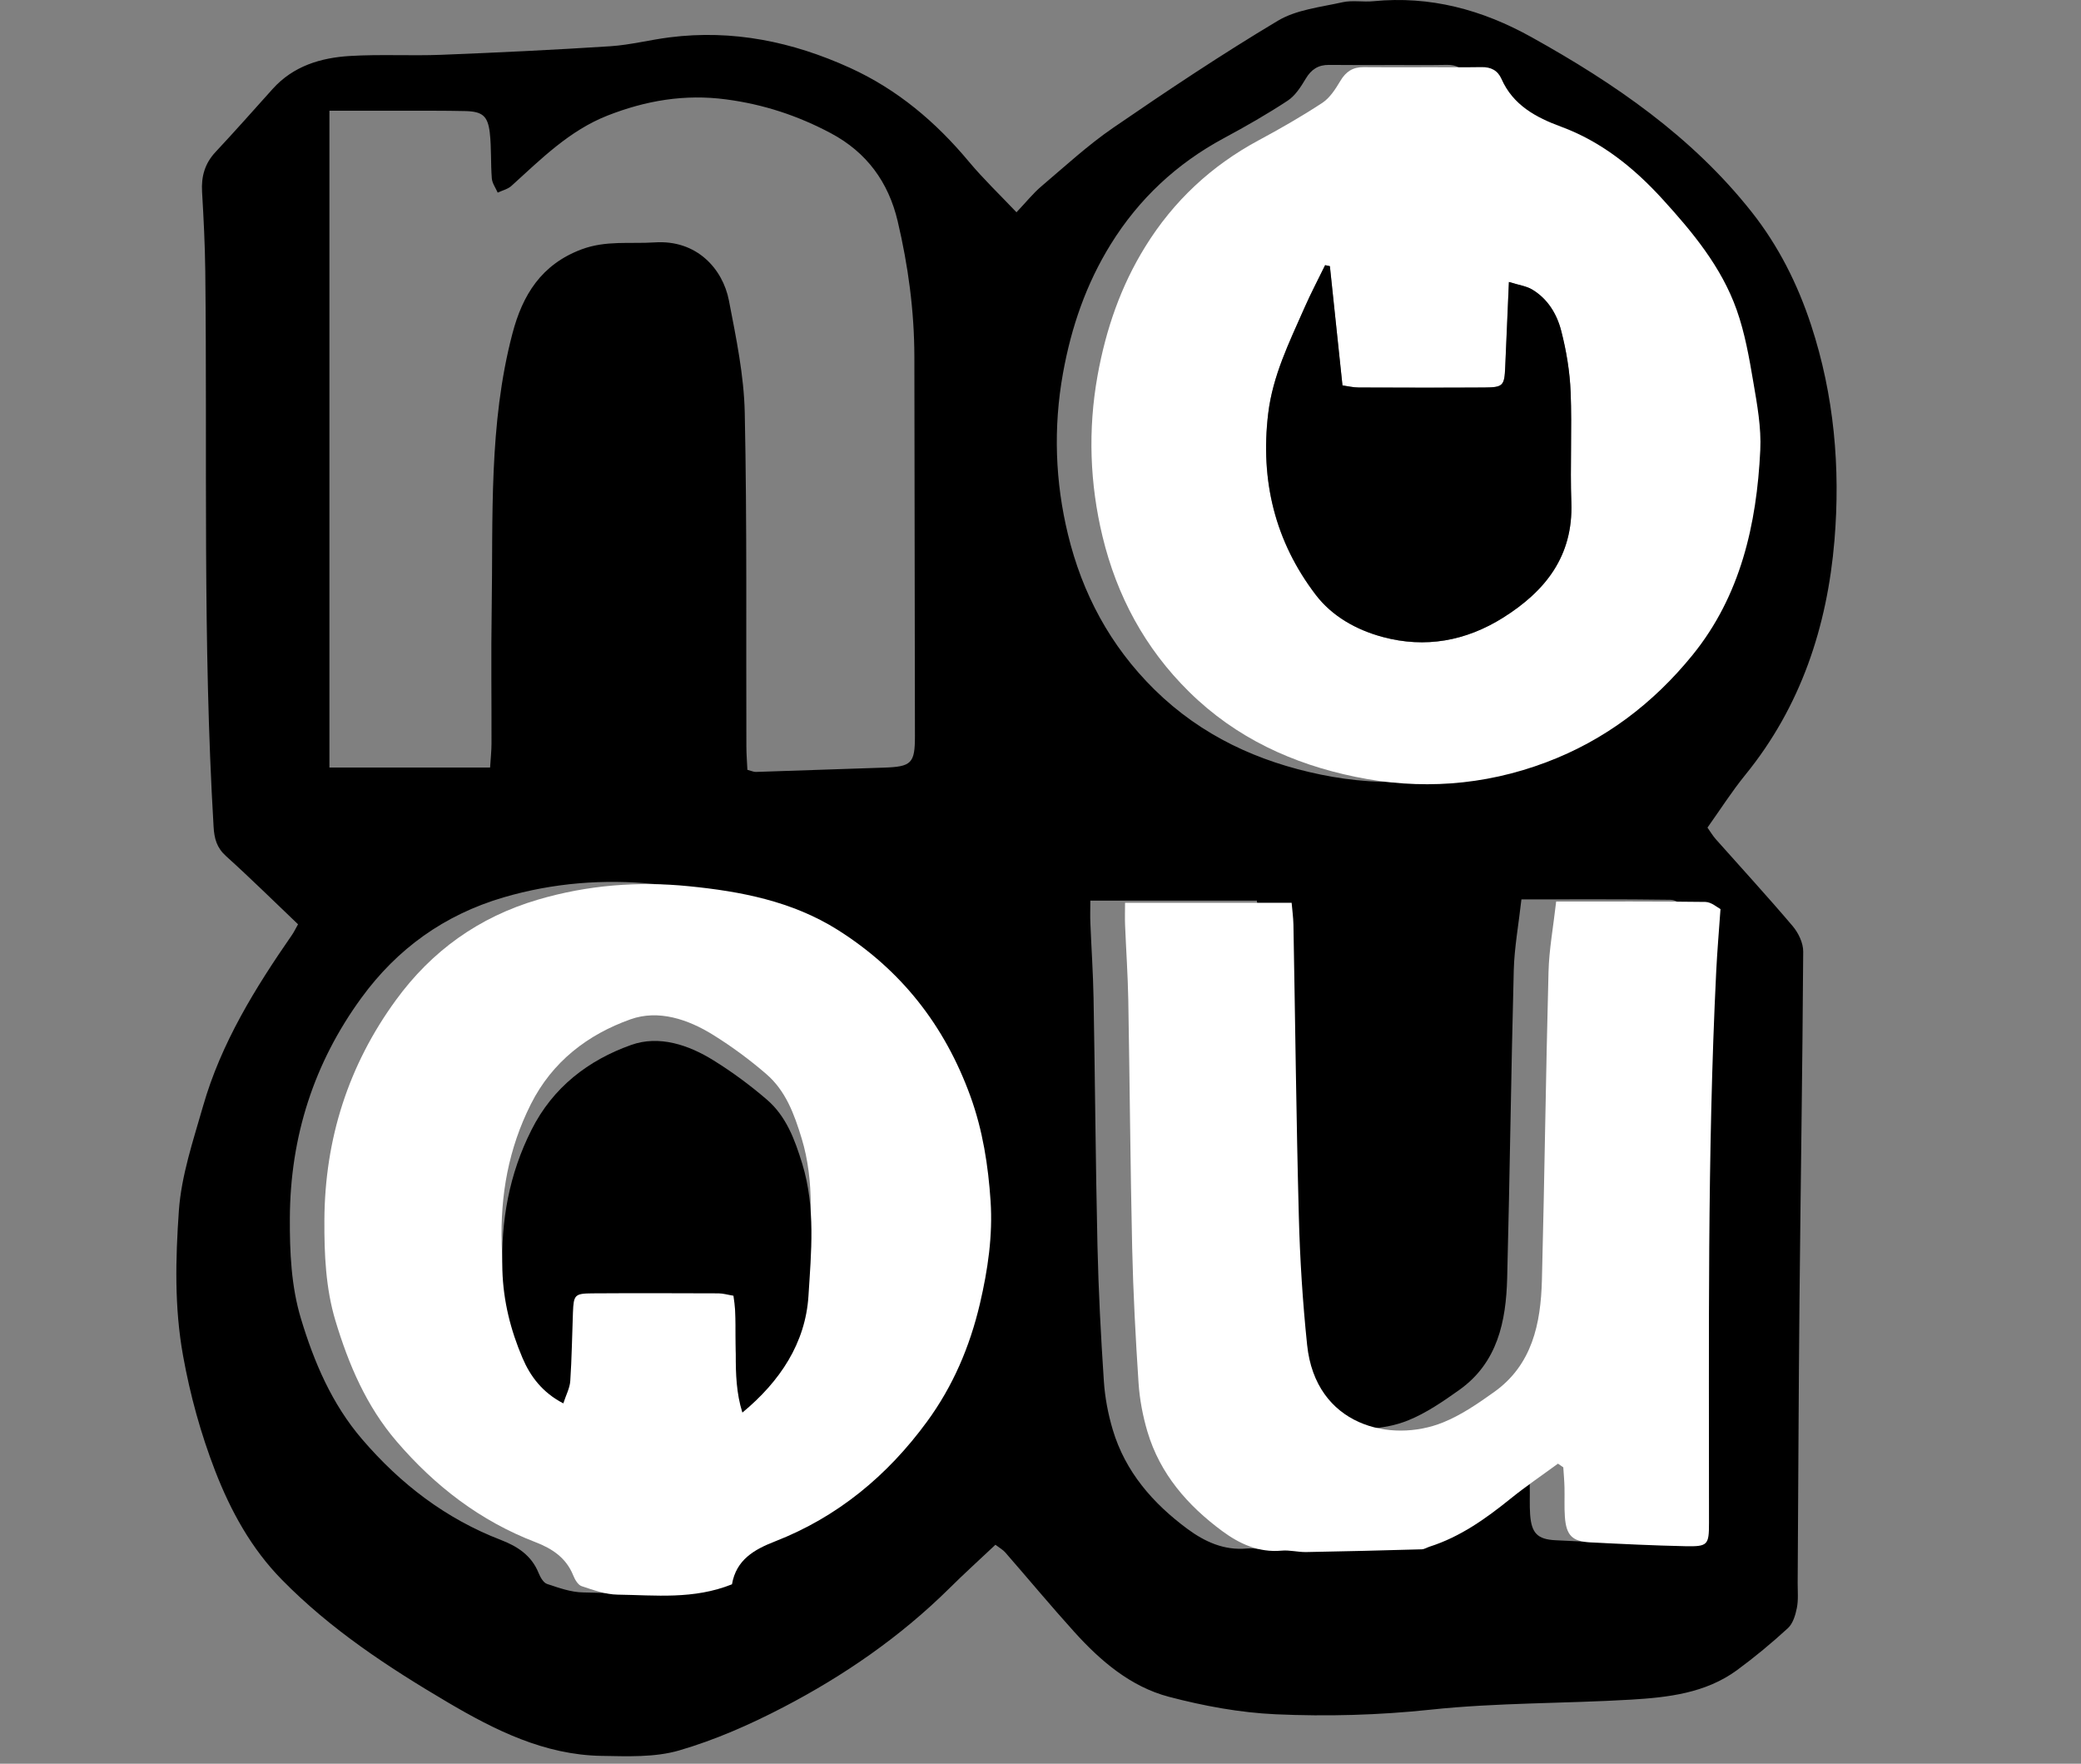 <svg width="59" height="50" viewBox="0 0 59 50" fill="none" xmlns="http://www.w3.org/2000/svg">
<rect x="0" y="0" width="59" height="50" fill="#808080" stroke="none"/>
<path d="M8.448 26.201C7.743 25.53 7.089 24.883 6.407 24.269C6.147 24.034 6.076 23.778 6.056 23.444C5.743 18.193 5.88 12.935 5.82 7.681C5.811 6.933 5.773 6.186 5.729 5.439C5.703 5.003 5.807 4.634 6.111 4.309C6.66 3.722 7.192 3.121 7.728 2.524C8.315 1.87 9.094 1.637 9.921 1.587C10.78 1.535 11.644 1.587 12.505 1.554C14.105 1.491 15.707 1.414 17.305 1.311C17.867 1.274 18.422 1.13 18.983 1.059C20.774 0.832 22.467 1.181 24.1 1.924C25.443 2.537 26.531 3.456 27.471 4.584C27.88 5.074 28.345 5.518 28.819 6.018C29.096 5.726 29.291 5.48 29.526 5.281C30.196 4.713 30.846 4.112 31.567 3.618C33.094 2.57 34.637 1.54 36.226 0.59C36.755 0.273 37.438 0.204 38.061 0.064C38.342 0.001 38.648 0.063 38.94 0.034C40.548 -0.123 42.017 0.272 43.424 1.055C45.779 2.365 47.971 3.869 49.664 6.011C50.422 6.97 50.966 8.052 51.348 9.217C52.001 11.206 52.182 13.259 52.01 15.323C51.805 17.762 51.058 20.03 49.485 21.964C49.104 22.432 48.777 22.946 48.41 23.462C48.494 23.581 48.561 23.695 48.648 23.793C49.375 24.612 50.117 25.419 50.825 26.254C50.987 26.445 51.126 26.733 51.124 26.976C51.104 30.264 51.051 33.553 51.019 36.841C50.993 39.521 50.985 42.199 50.967 44.878C50.966 45.114 50.99 45.356 50.944 45.585C50.904 45.787 50.832 46.027 50.691 46.157C50.231 46.579 49.748 46.98 49.244 47.35C48.351 48.002 47.29 48.121 46.237 48.184C44.346 48.296 42.442 48.268 40.562 48.468C39.094 48.624 37.631 48.664 36.17 48.599C35.152 48.553 34.124 48.362 33.136 48.102C32.055 47.816 31.205 47.09 30.461 46.267C29.792 45.527 29.154 44.759 28.498 44.007C28.436 43.936 28.348 43.889 28.222 43.793C27.78 44.21 27.335 44.612 26.91 45.034C25.52 46.407 23.928 47.504 22.209 48.399C21.265 48.891 20.272 49.328 19.255 49.624C18.562 49.826 17.785 49.79 17.047 49.778C15.436 49.749 14.042 49.055 12.687 48.256C11.001 47.262 9.374 46.193 7.992 44.784C7.125 43.902 6.541 42.836 6.1 41.699C5.693 40.645 5.394 39.563 5.19 38.434C4.941 37.055 4.977 35.685 5.071 34.326C5.141 33.326 5.477 32.337 5.756 31.361C6.268 29.571 7.234 28.012 8.282 26.499C8.336 26.421 8.377 26.332 8.451 26.201H8.448ZM39.381 1.843C38.814 1.843 38.246 1.847 37.68 1.84C37.376 1.837 37.177 1.967 37.019 2.232C36.882 2.462 36.723 2.712 36.509 2.853C35.924 3.238 35.314 3.586 34.697 3.918C33.362 4.637 32.291 5.635 31.491 6.926C30.793 8.053 30.373 9.273 30.137 10.583C29.86 12.124 29.916 13.656 30.278 15.147C30.683 16.821 31.473 18.309 32.731 19.549C34.066 20.863 35.68 21.596 37.444 21.959C39.259 22.333 41.083 22.216 42.855 21.548C44.526 20.918 45.898 19.871 47.005 18.505C48.364 16.831 48.823 14.805 48.925 12.698C48.956 12.06 48.837 11.406 48.729 10.77C48.612 10.079 48.489 9.378 48.257 8.722C47.824 7.503 47.004 6.514 46.148 5.576C45.342 4.694 44.419 3.951 43.274 3.527C42.572 3.268 41.918 2.921 41.589 2.176C41.482 1.934 41.289 1.834 41.024 1.839C40.476 1.849 39.929 1.842 39.381 1.842V1.843ZM19.774 44.85C19.894 44.155 20.401 43.866 20.991 43.636C22.768 42.945 24.183 41.77 25.303 40.241C26.037 39.24 26.517 38.118 26.804 36.895C27.029 35.932 27.169 34.964 27.106 33.99C27.04 32.983 26.886 31.982 26.534 31.014C25.804 29.006 24.568 27.431 22.769 26.298C21.479 25.485 20.016 25.207 18.552 25.061C17.122 24.918 15.689 25.026 14.274 25.441C12.591 25.936 11.257 26.902 10.247 28.288C8.901 30.132 8.228 32.222 8.218 34.532C8.213 35.499 8.256 36.464 8.531 37.378C8.903 38.612 9.406 39.799 10.266 40.801C11.356 42.072 12.639 43.056 14.204 43.658C14.67 43.837 15.071 44.097 15.271 44.595C15.319 44.714 15.407 44.87 15.51 44.904C15.842 45.014 16.187 45.139 16.53 45.144C17.599 45.16 18.684 45.289 19.777 44.85H19.774ZM9.34 3.139V21.759H13.895C13.911 21.498 13.935 21.288 13.935 21.076C13.938 19.815 13.92 18.554 13.94 17.295C13.982 14.67 13.851 12.03 14.529 9.453C14.816 8.362 15.346 7.501 16.481 7.072C17.178 6.809 17.866 6.918 18.559 6.872C19.755 6.791 20.492 7.622 20.666 8.519C20.869 9.571 21.093 10.638 21.115 11.703C21.181 14.852 21.15 18.004 21.161 21.156C21.161 21.385 21.181 21.612 21.19 21.824C21.316 21.857 21.372 21.886 21.427 21.884C22.639 21.845 23.85 21.803 25.061 21.762C25.842 21.736 25.941 21.642 25.94 20.867C25.936 17.283 25.93 13.699 25.924 10.114C25.922 8.812 25.748 7.53 25.45 6.268C25.189 5.164 24.574 4.319 23.559 3.778C22.622 3.279 21.646 2.957 20.588 2.818C19.413 2.661 18.308 2.851 17.225 3.276C16.144 3.7 15.34 4.509 14.501 5.269C14.398 5.363 14.243 5.398 14.111 5.461C14.053 5.327 13.955 5.196 13.944 5.057C13.91 4.626 13.935 4.19 13.886 3.762C13.83 3.283 13.674 3.16 13.19 3.149C12.584 3.135 11.976 3.14 11.37 3.139C10.709 3.137 10.047 3.139 9.339 3.139H9.34ZM43.187 41.433L43.337 41.538C43.349 41.728 43.367 41.92 43.371 42.111C43.379 42.387 43.362 42.663 43.382 42.938C43.42 43.464 43.59 43.639 44.1 43.665C44.998 43.71 45.895 43.755 46.794 43.774C47.433 43.787 47.468 43.742 47.468 43.117C47.472 37.9 47.417 32.684 47.673 27.471C47.7 26.911 47.749 26.351 47.794 25.711C47.706 25.668 47.537 25.511 47.365 25.509C45.965 25.489 44.564 25.498 43.135 25.498C43.054 26.217 42.936 26.857 42.918 27.497C42.842 30.409 42.806 33.321 42.731 36.233C42.699 37.46 42.46 38.632 41.373 39.404C40.916 39.729 40.44 40.057 39.925 40.266C38.449 40.861 36.311 40.361 36.074 38.065C35.948 36.852 35.871 35.632 35.839 34.413C35.766 31.658 35.737 28.902 35.686 26.147C35.683 25.939 35.653 25.732 35.636 25.532H30.913C30.913 25.778 30.905 25.972 30.914 26.165C30.942 26.873 30.991 27.58 31.004 28.289C31.047 30.631 31.062 32.974 31.115 35.316C31.144 36.594 31.211 37.872 31.296 39.148C31.326 39.613 31.415 40.083 31.548 40.53C31.904 41.725 32.687 42.619 33.663 43.342C34.153 43.704 34.7 43.959 35.348 43.899C35.578 43.878 35.816 43.943 36.049 43.94C37.142 43.921 38.233 43.892 39.326 43.861C39.4 43.859 39.472 43.811 39.546 43.787C40.416 43.51 41.143 42.991 41.845 42.424C42.276 42.075 42.737 41.764 43.184 41.436L43.187 41.433Z" fill="black"/>
<path d="M40.363 1.905C40.91 1.905 41.458 1.912 42.005 1.903C42.271 1.898 42.464 1.997 42.57 2.239C42.899 2.984 43.554 3.332 44.255 3.59C45.402 4.013 46.324 4.757 47.129 5.639C47.984 6.576 48.806 7.565 49.238 8.785C49.471 9.441 49.593 10.143 49.71 10.833C49.819 11.469 49.938 12.123 49.907 12.761C49.806 14.87 49.345 16.895 47.987 18.569C46.879 19.934 45.507 20.982 43.836 21.611C42.065 22.279 40.242 22.397 38.425 22.022C36.662 21.659 35.046 20.927 33.713 19.612C32.454 18.372 31.663 16.883 31.259 15.211C30.899 13.72 30.841 12.187 31.118 10.646C31.355 9.336 31.774 8.116 32.472 6.99C33.272 5.697 34.344 4.7 35.678 3.981C36.295 3.65 36.905 3.3 37.49 2.916C37.704 2.775 37.864 2.524 38 2.296C38.157 2.03 38.356 1.9 38.661 1.904C39.229 1.911 39.795 1.906 40.363 1.906V1.905ZM38.06 10.925C37.939 9.778 37.82 8.662 37.703 7.546L37.568 7.518C37.368 7.928 37.155 8.333 36.972 8.75C36.55 9.711 36.084 10.647 35.954 11.724C35.726 13.628 36.148 15.347 37.298 16.859C37.766 17.474 38.457 17.859 39.201 18.059C40.408 18.384 41.56 18.174 42.617 17.51C43.812 16.759 44.603 15.769 44.549 14.248C44.511 13.207 44.571 12.161 44.529 11.12C44.505 10.536 44.408 9.946 44.262 9.38C44.14 8.905 43.878 8.469 43.434 8.206C43.274 8.111 43.074 8.086 42.778 7.994C42.74 8.886 42.706 9.647 42.674 10.408C42.651 10.934 42.616 10.983 42.094 10.986C40.902 10.993 39.708 10.989 38.516 10.986C38.365 10.986 38.215 10.948 38.057 10.927L38.06 10.925Z" fill="white"/>
<path d="M20.756 44.913C19.663 45.351 18.58 45.222 17.509 45.207C17.167 45.202 16.821 45.076 16.489 44.966C16.386 44.932 16.298 44.777 16.25 44.657C16.05 44.16 15.649 43.899 15.183 43.72C13.617 43.119 12.335 42.134 11.245 40.863C10.384 39.861 9.882 38.675 9.51 37.44C9.235 36.526 9.192 35.562 9.197 34.594C9.208 32.286 9.88 30.194 11.226 28.35C12.236 26.964 13.57 25.999 15.253 25.504C16.668 25.088 18.1 24.98 19.531 25.124C20.995 25.269 22.459 25.548 23.748 26.36C25.547 27.494 26.783 29.069 27.512 31.076C27.864 32.045 28.018 33.046 28.085 34.053C28.149 35.027 28.008 35.994 27.783 36.957C27.496 38.181 27.016 39.301 26.282 40.303C25.163 41.832 23.747 43.007 21.97 43.699C21.381 43.929 20.874 44.218 20.753 44.913H20.756ZM21.029 39.319C22.102 38.434 22.819 37.346 22.902 36.017C22.981 34.777 23.107 33.513 22.728 32.272C22.517 31.579 22.275 30.921 21.725 30.448C21.254 30.041 20.748 29.668 20.221 29.34C19.504 28.894 18.668 28.615 17.876 28.897C16.666 29.328 15.66 30.092 15.05 31.304C14.418 32.562 14.182 33.877 14.224 35.281C14.251 36.166 14.459 36.986 14.796 37.774C15.016 38.288 15.357 38.749 15.952 39.058C16.031 38.816 16.137 38.624 16.15 38.425C16.193 37.778 16.2 37.129 16.225 36.481C16.244 35.982 16.273 35.942 16.773 35.94C17.965 35.933 19.159 35.936 20.351 35.94C20.482 35.94 20.612 35.98 20.776 36.006C20.954 37.111 20.689 38.234 21.028 39.318L21.029 39.319Z" fill="white"/>
<path d="M44.168 41.496C43.721 41.824 43.261 42.136 42.83 42.484C42.127 43.051 41.401 43.57 40.531 43.847C40.457 43.871 40.385 43.919 40.311 43.922C39.219 43.953 38.127 43.981 37.034 44C36.8 44.004 36.563 43.938 36.333 43.96C35.687 44.019 35.139 43.766 34.648 43.402C33.67 42.679 32.889 41.785 32.533 40.59C32.4 40.144 32.311 39.673 32.28 39.208C32.196 37.932 32.128 36.654 32.099 35.376C32.047 33.035 32.03 30.691 31.989 28.349C31.976 27.641 31.927 26.934 31.898 26.225C31.89 26.032 31.897 25.838 31.897 25.593H36.62C36.637 25.793 36.666 26 36.671 26.207C36.722 28.962 36.751 31.719 36.824 34.474C36.855 35.692 36.933 36.912 37.059 38.125C37.296 40.422 39.433 40.922 40.91 40.326C41.425 40.119 41.901 39.791 42.358 39.465C43.444 38.693 43.683 37.521 43.716 36.293C43.791 33.382 43.826 30.469 43.903 27.558C43.919 26.916 44.039 26.277 44.12 25.558C45.549 25.558 46.949 25.55 48.35 25.569C48.521 25.572 48.691 25.728 48.779 25.772C48.734 26.411 48.686 26.97 48.658 27.532C48.401 32.744 48.456 37.962 48.453 43.177C48.453 43.802 48.418 43.847 47.779 43.834C46.88 43.815 45.982 43.771 45.085 43.725C44.575 43.699 44.404 43.525 44.367 42.998C44.347 42.723 44.363 42.447 44.356 42.171C44.352 41.979 44.334 41.789 44.322 41.598L44.172 41.494L44.168 41.496Z" fill="white"/>
<path d="M38.06 10.925C38.217 10.947 38.367 10.985 38.518 10.985C39.71 10.989 40.904 10.993 42.097 10.985C42.617 10.981 42.654 10.932 42.676 10.407C42.708 9.646 42.742 8.885 42.781 7.993C43.077 8.085 43.276 8.11 43.436 8.205C43.88 8.468 44.142 8.902 44.264 9.379C44.41 9.945 44.508 10.534 44.531 11.118C44.572 12.16 44.514 13.204 44.551 14.246C44.605 15.767 43.814 16.756 42.62 17.508C41.562 18.173 40.411 18.383 39.203 18.058C38.459 17.858 37.768 17.473 37.301 16.858C36.15 15.347 35.729 13.627 35.956 11.723C36.086 10.646 36.551 9.71 36.974 8.748C37.157 8.331 37.37 7.926 37.57 7.517L37.705 7.545C37.822 8.661 37.941 9.778 38.062 10.924L38.06 10.925Z" fill="black"/>
<path d="M21.047 40.044C20.707 38.961 20.973 37.838 20.794 36.733C20.632 36.707 20.501 36.666 20.37 36.666C19.177 36.662 17.983 36.658 16.791 36.666C16.293 36.67 16.264 36.709 16.244 37.208C16.219 37.856 16.212 38.505 16.168 39.151C16.155 39.35 16.05 39.542 15.971 39.785C15.375 39.476 15.034 39.015 14.815 38.501C14.478 37.712 14.27 36.893 14.243 36.008C14.2 34.603 14.435 33.287 15.069 32.031C15.678 30.819 16.683 30.055 17.894 29.624C18.686 29.341 19.524 29.62 20.239 30.067C20.767 30.395 21.272 30.769 21.743 31.174C22.293 31.648 22.535 32.307 22.747 32.998C23.125 34.24 22.999 35.503 22.921 36.743C22.836 38.072 22.119 39.16 21.048 40.046L21.047 40.044Z" fill="black"/>
</svg>
